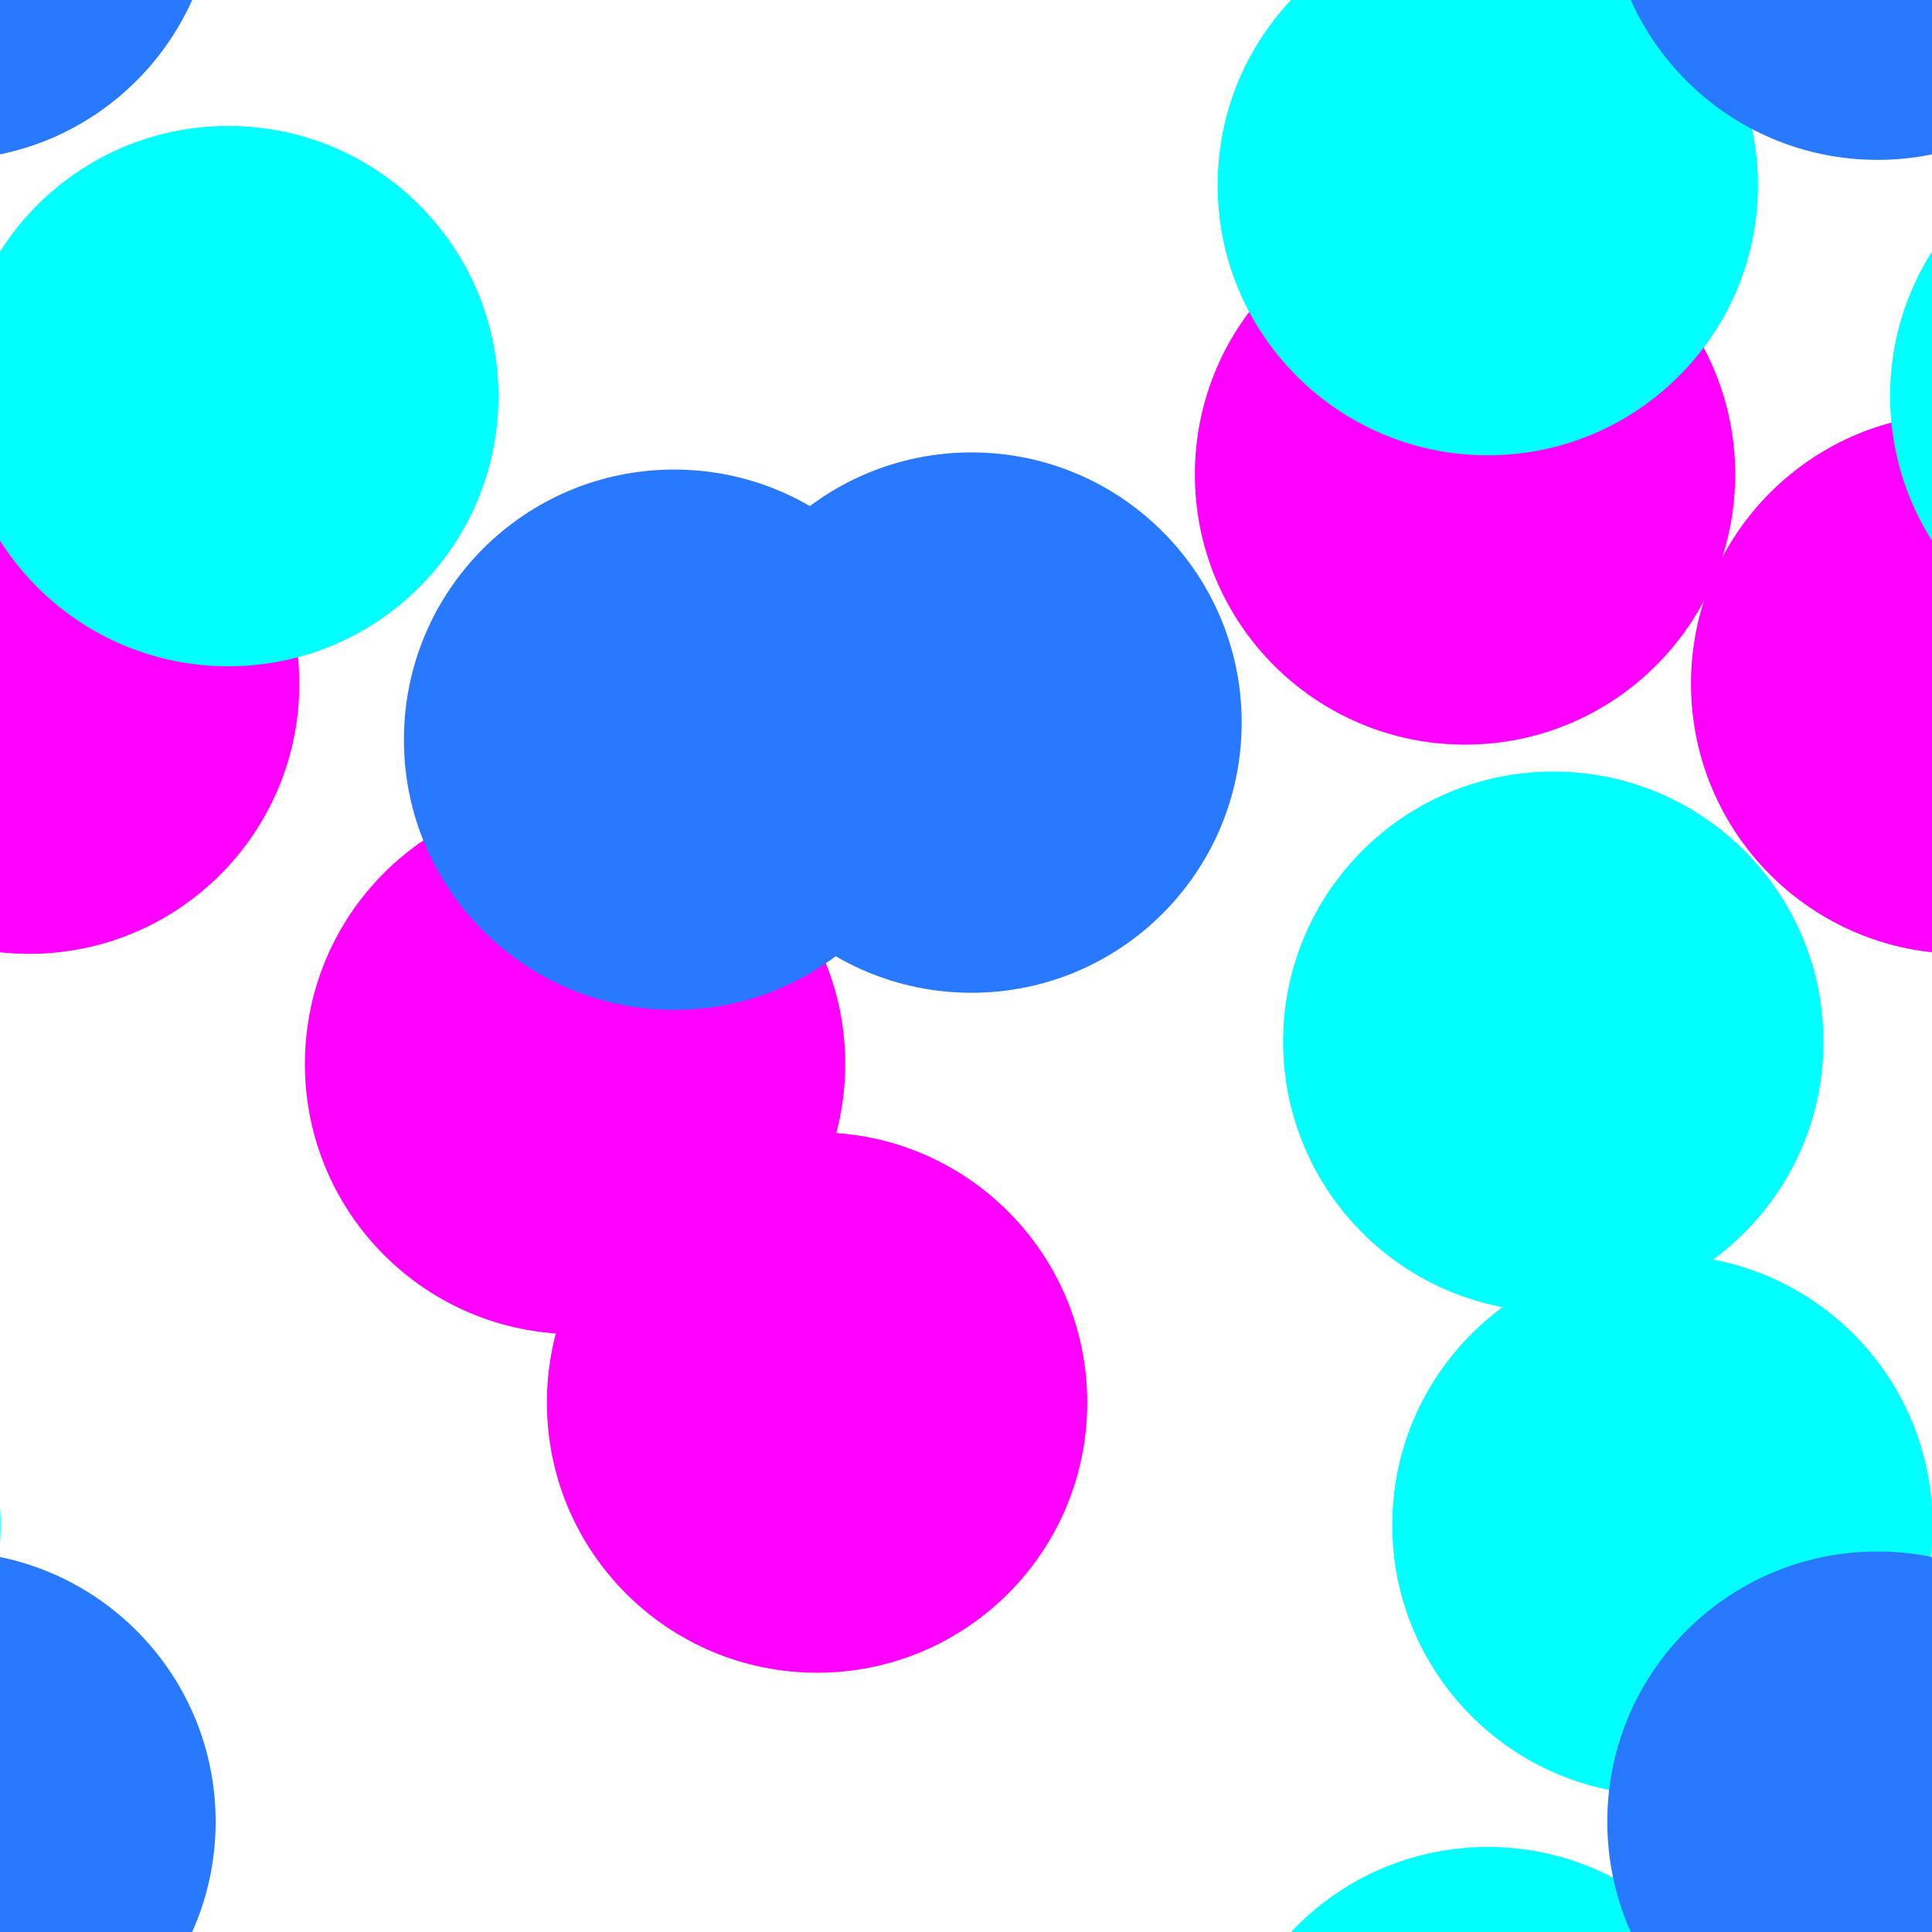 <?xml version="1.0" encoding="utf-8"?>
<svg xmlns="http://www.w3.org/2000/svg" xmlns:xlink="http://www.w3.org/1999/xlink" style="background: rgb(41, 121, 255); display: block; position: relative; shape-rendering: auto;" width="768" height="768" preserveAspectRatio="xMidYMid" viewBox="0 0 768 768"><g transform="scale(3)"><defs>
  <filter id="pat-0.8577959893527721" x="-100%" y="-100%" width="300%" height="300%" color-interpolation-filters="sRGB">
    <feGaussianBlur in="SourceGraphic" stdDeviation="13.6"></feGaussianBlur>
    <feComponentTransfer result="cutoff">
      <feFuncA type="linear" slope="60" intercept="-40"></feFuncA>
    </feComponentTransfer>
  </filter>
</defs><g style="isolation:isolate" filter="url(#pat-0.8577959893527721)"><g transform="translate(0 -82.983)">
  <circle cx="-61.874" cy="145.851" r="35.8" fill="#ff00ff"></circle> <circle cx="194.126" cy="145.851" r="35.8" fill="#ff00ff"></circle> <circle cx="450.126" cy="145.851" r="35.8" fill="#ff00ff"></circle> <circle cx="-61.874" cy="401.851" r="35.8" fill="#ff00ff"></circle> <circle cx="194.126" cy="401.851" r="35.8" fill="#ff00ff"></circle> <circle cx="450.126" cy="401.851" r="35.8" fill="#ff00ff"></circle> <circle cx="-61.874" cy="657.851" r="35.8" fill="#ff00ff"></circle> <circle cx="194.126" cy="657.851" r="35.8" fill="#ff00ff"></circle> <circle cx="450.126" cy="657.851" r="35.8" fill="#ff00ff"></circle> <circle cx="-252.135" cy="173.573" r="35.8" fill="#ff00ff"></circle> <circle cx="3.865" cy="173.573" r="35.8" fill="#ff00ff"></circle> <circle cx="259.865" cy="173.573" r="35.8" fill="#ff00ff"></circle> <circle cx="-252.135" cy="429.573" r="35.8" fill="#ff00ff"></circle> <circle cx="3.865" cy="429.573" r="35.8" fill="#ff00ff"></circle> <circle cx="259.865" cy="429.573" r="35.8" fill="#ff00ff"></circle> <circle cx="-252.135" cy="685.573" r="35.8" fill="#ff00ff"></circle> <circle cx="3.865" cy="685.573" r="35.8" fill="#ff00ff"></circle> <circle cx="259.865" cy="685.573" r="35.8" fill="#ff00ff"></circle> <circle cx="-179.8" cy="-32.035" r="35.8" fill="#ff00ff"></circle> <circle cx="76.2" cy="-32.035" r="35.8" fill="#ff00ff"></circle> <circle cx="332.2" cy="-32.035" r="35.8" fill="#ff00ff"></circle> <circle cx="-179.8" cy="223.965" r="35.8" fill="#ff00ff"></circle> <circle cx="76.2" cy="223.965" r="35.8" fill="#ff00ff"></circle> <circle cx="332.2" cy="223.965" r="35.8" fill="#ff00ff"></circle> <circle cx="-179.8" cy="479.965" r="35.8" fill="#ff00ff"></circle> <circle cx="76.2" cy="479.965" r="35.8" fill="#ff00ff"></circle> <circle cx="332.2" cy="479.965" r="35.8" fill="#ff00ff"></circle> <circle cx="-179.8" cy="735.965" r="35.8" fill="#ff00ff"></circle> <circle cx="76.2" cy="735.965" r="35.8" fill="#ff00ff"></circle> <circle cx="332.2" cy="735.965" r="35.8" fill="#ff00ff"></circle> <circle cx="-147.733" cy="12.83" r="35.8" fill="#ff00ff"></circle> <circle cx="108.267" cy="12.83" r="35.8" fill="#ff00ff"></circle> <circle cx="364.267" cy="12.83" r="35.8" fill="#ff00ff"></circle> <circle cx="-147.733" cy="268.83" r="35.8" fill="#ff00ff"></circle> <circle cx="108.267" cy="268.83" r="35.8" fill="#ff00ff"></circle> <circle cx="364.267" cy="268.83" r="35.8" fill="#ff00ff"></circle> <circle cx="-147.733" cy="524.83" r="35.8" fill="#ff00ff"></circle> <circle cx="108.267" cy="524.83" r="35.8" fill="#ff00ff"></circle> <circle cx="364.267" cy="524.83" r="35.8" fill="#ff00ff"></circle> 
  <animateTransform attributeName="transform" type="translate" dur="20s" repeatCount="indefinite" keyTimes="0;1" values="0 0;0 -256"></animateTransform>
</g><g transform="translate(0 -165.967)">
  <circle cx="-50.179" cy="48.002" r="35.8" fill="#00ffff"></circle> <circle cx="205.821" cy="48.002" r="35.8" fill="#00ffff"></circle> <circle cx="461.821" cy="48.002" r="35.8" fill="#00ffff"></circle> <circle cx="-50.179" cy="304.002" r="35.8" fill="#00ffff"></circle> <circle cx="205.821" cy="304.002" r="35.8" fill="#00ffff"></circle> <circle cx="461.821" cy="304.002" r="35.8" fill="#00ffff"></circle> <circle cx="-50.179" cy="560.002" r="35.8" fill="#00ffff"></circle> <circle cx="205.821" cy="560.002" r="35.8" fill="#00ffff"></circle> <circle cx="461.821" cy="560.002" r="35.8" fill="#00ffff"></circle> <circle cx="-225.751" cy="218.456" r="35.8" fill="#00ffff"></circle> <circle cx="30.249" cy="218.456" r="35.8" fill="#00ffff"></circle> <circle cx="286.249" cy="218.456" r="35.8" fill="#00ffff"></circle> <circle cx="-225.751" cy="474.456" r="35.8" fill="#00ffff"></circle> <circle cx="30.249" cy="474.456" r="35.8" fill="#00ffff"></circle> <circle cx="286.249" cy="474.456" r="35.8" fill="#00ffff"></circle> <circle cx="-225.751" cy="730.456" r="35.8" fill="#00ffff"></circle> <circle cx="30.249" cy="730.456" r="35.8" fill="#00ffff"></circle> <circle cx="286.249" cy="730.456" r="35.8" fill="#00ffff"></circle> <circle cx="-58.859" cy="190.499" r="35.8" fill="#00ffff"></circle> <circle cx="197.141" cy="190.499" r="35.8" fill="#00ffff"></circle> <circle cx="453.141" cy="190.499" r="35.8" fill="#00ffff"></circle> <circle cx="-58.859" cy="446.499" r="35.8" fill="#00ffff"></circle> <circle cx="197.141" cy="446.499" r="35.8" fill="#00ffff"></circle> <circle cx="453.141" cy="446.499" r="35.8" fill="#00ffff"></circle> <circle cx="-58.859" cy="702.499" r="35.8" fill="#00ffff"></circle> <circle cx="197.141" cy="702.499" r="35.8" fill="#00ffff"></circle> <circle cx="453.141" cy="702.499" r="35.8" fill="#00ffff"></circle> <circle cx="-35.72" cy="112.042" r="35.8" fill="#00ffff"></circle> <circle cx="220.28" cy="112.042" r="35.8" fill="#00ffff"></circle> <circle cx="476.28" cy="112.042" r="35.8" fill="#00ffff"></circle> <circle cx="-35.72" cy="368.042" r="35.8" fill="#00ffff"></circle> <circle cx="220.28" cy="368.042" r="35.8" fill="#00ffff"></circle> <circle cx="476.28" cy="368.042" r="35.8" fill="#00ffff"></circle> <circle cx="-35.72" cy="624.042" r="35.8" fill="#00ffff"></circle> <circle cx="220.28" cy="624.042" r="35.8" fill="#00ffff"></circle> <circle cx="476.28" cy="624.042" r="35.8" fill="#00ffff"></circle> 
  <animateTransform attributeName="transform" type="translate" dur="10s" repeatCount="indefinite" keyTimes="0;1" values="0 0;0 -256"></animateTransform>
</g><g transform="translate(0 -248.95)">
  <circle cx="-166.679" cy="90.968" r="35.8" fill="#2979ff"></circle> <circle cx="89.321" cy="90.968" r="35.8" fill="#2979ff"></circle> <circle cx="345.321" cy="90.968" r="35.8" fill="#2979ff"></circle> <circle cx="-166.679" cy="346.968" r="35.8" fill="#2979ff"></circle> <circle cx="89.321" cy="346.968" r="35.8" fill="#2979ff"></circle> <circle cx="345.321" cy="346.968" r="35.8" fill="#2979ff"></circle> <circle cx="-166.679" cy="602.968" r="35.8" fill="#2979ff"></circle> <circle cx="89.321" cy="602.968" r="35.8" fill="#2979ff"></circle> <circle cx="345.321" cy="602.968" r="35.8" fill="#2979ff"></circle> <circle cx="-7.225" cy="-21.666" r="35.8" fill="#2979ff"></circle> <circle cx="248.775" cy="-21.666" r="35.8" fill="#2979ff"></circle> <circle cx="504.775" cy="-21.666" r="35.8" fill="#2979ff"></circle> <circle cx="-7.225" cy="234.334" r="35.8" fill="#2979ff"></circle> <circle cx="248.775" cy="234.334" r="35.8" fill="#2979ff"></circle> <circle cx="504.775" cy="234.334" r="35.8" fill="#2979ff"></circle> <circle cx="-7.225" cy="490.334" r="35.8" fill="#2979ff"></circle> <circle cx="248.775" cy="490.334" r="35.8" fill="#2979ff"></circle> <circle cx="504.775" cy="490.334" r="35.8" fill="#2979ff"></circle> <circle cx="-7.225" cy="746.334" r="35.8" fill="#2979ff"></circle> <circle cx="248.775" cy="746.334" r="35.8" fill="#2979ff"></circle> <circle cx="504.775" cy="746.334" r="35.8" fill="#2979ff"></circle> <circle cx="-127.272" cy="88.698" r="35.8" fill="#2979ff"></circle> <circle cx="128.728" cy="88.698" r="35.8" fill="#2979ff"></circle> <circle cx="384.728" cy="88.698" r="35.8" fill="#2979ff"></circle> <circle cx="-127.272" cy="344.698" r="35.8" fill="#2979ff"></circle> <circle cx="128.728" cy="344.698" r="35.8" fill="#2979ff"></circle> <circle cx="384.728" cy="344.698" r="35.8" fill="#2979ff"></circle> <circle cx="-127.272" cy="600.698" r="35.8" fill="#2979ff"></circle> <circle cx="128.728" cy="600.698" r="35.8" fill="#2979ff"></circle> <circle cx="384.728" cy="600.698" r="35.8" fill="#2979ff"></circle> 
  <animateTransform attributeName="transform" type="translate" dur="6.667s" repeatCount="indefinite" keyTimes="0;1" values="0 0;0 -256"></animateTransform>
</g></g></g><style type="text/css">.lded {
  max-width: 100%
}
.lded .viewer {
  width:  1140px;
  max-width: 90%;
  margin: 0 auto;
  height: 322px;
}
.lded .panel, .lded .ctrl {
  max-width: 1024px;
  margin: auto
}
.lded .panel {
  margin: -35px auto 0;
}
.gallery {
  display: flex;
  flex-wrap: nowrap;
  justify-content: space-between;
}
.gallery .item {
  flex: 1 1 256px;
  border-radius: 3px;
  width: 256px;
  height: 128px;
  margin: 0 10px 20px;
  display: inline-block;
  box-shadow: 0 1px 3px rgba(0,0,0,.3);
  background-size: 128px;
}
.gallery .item .move {
  visibility: hidden;
  display: none;
  opacity: 0;
  transition: visibility 0.3s ease-in-out, opacity 03.s ease-in-out;
  width: 100%;
  height: 100%;
  background-size: 128px;
}
.gallery .item:hover .move {
  visibility: visible;
  opacity: 1;
  display: block;
}
.gallery.icon {
  justify-content: center;
}
.gallery.icon .item {
  flex:0 0 64px;
  border-radius: 3px;
  width: 64px;
  height: 64px;
  box-shadow: none;
  background-position: center center;
  background-repeat: no-repeat;
  background-size: cover;
  margin:0 5px 10px;
  background: #fff;
}
.lded.pro .download .label { display: none }
</style></svg>